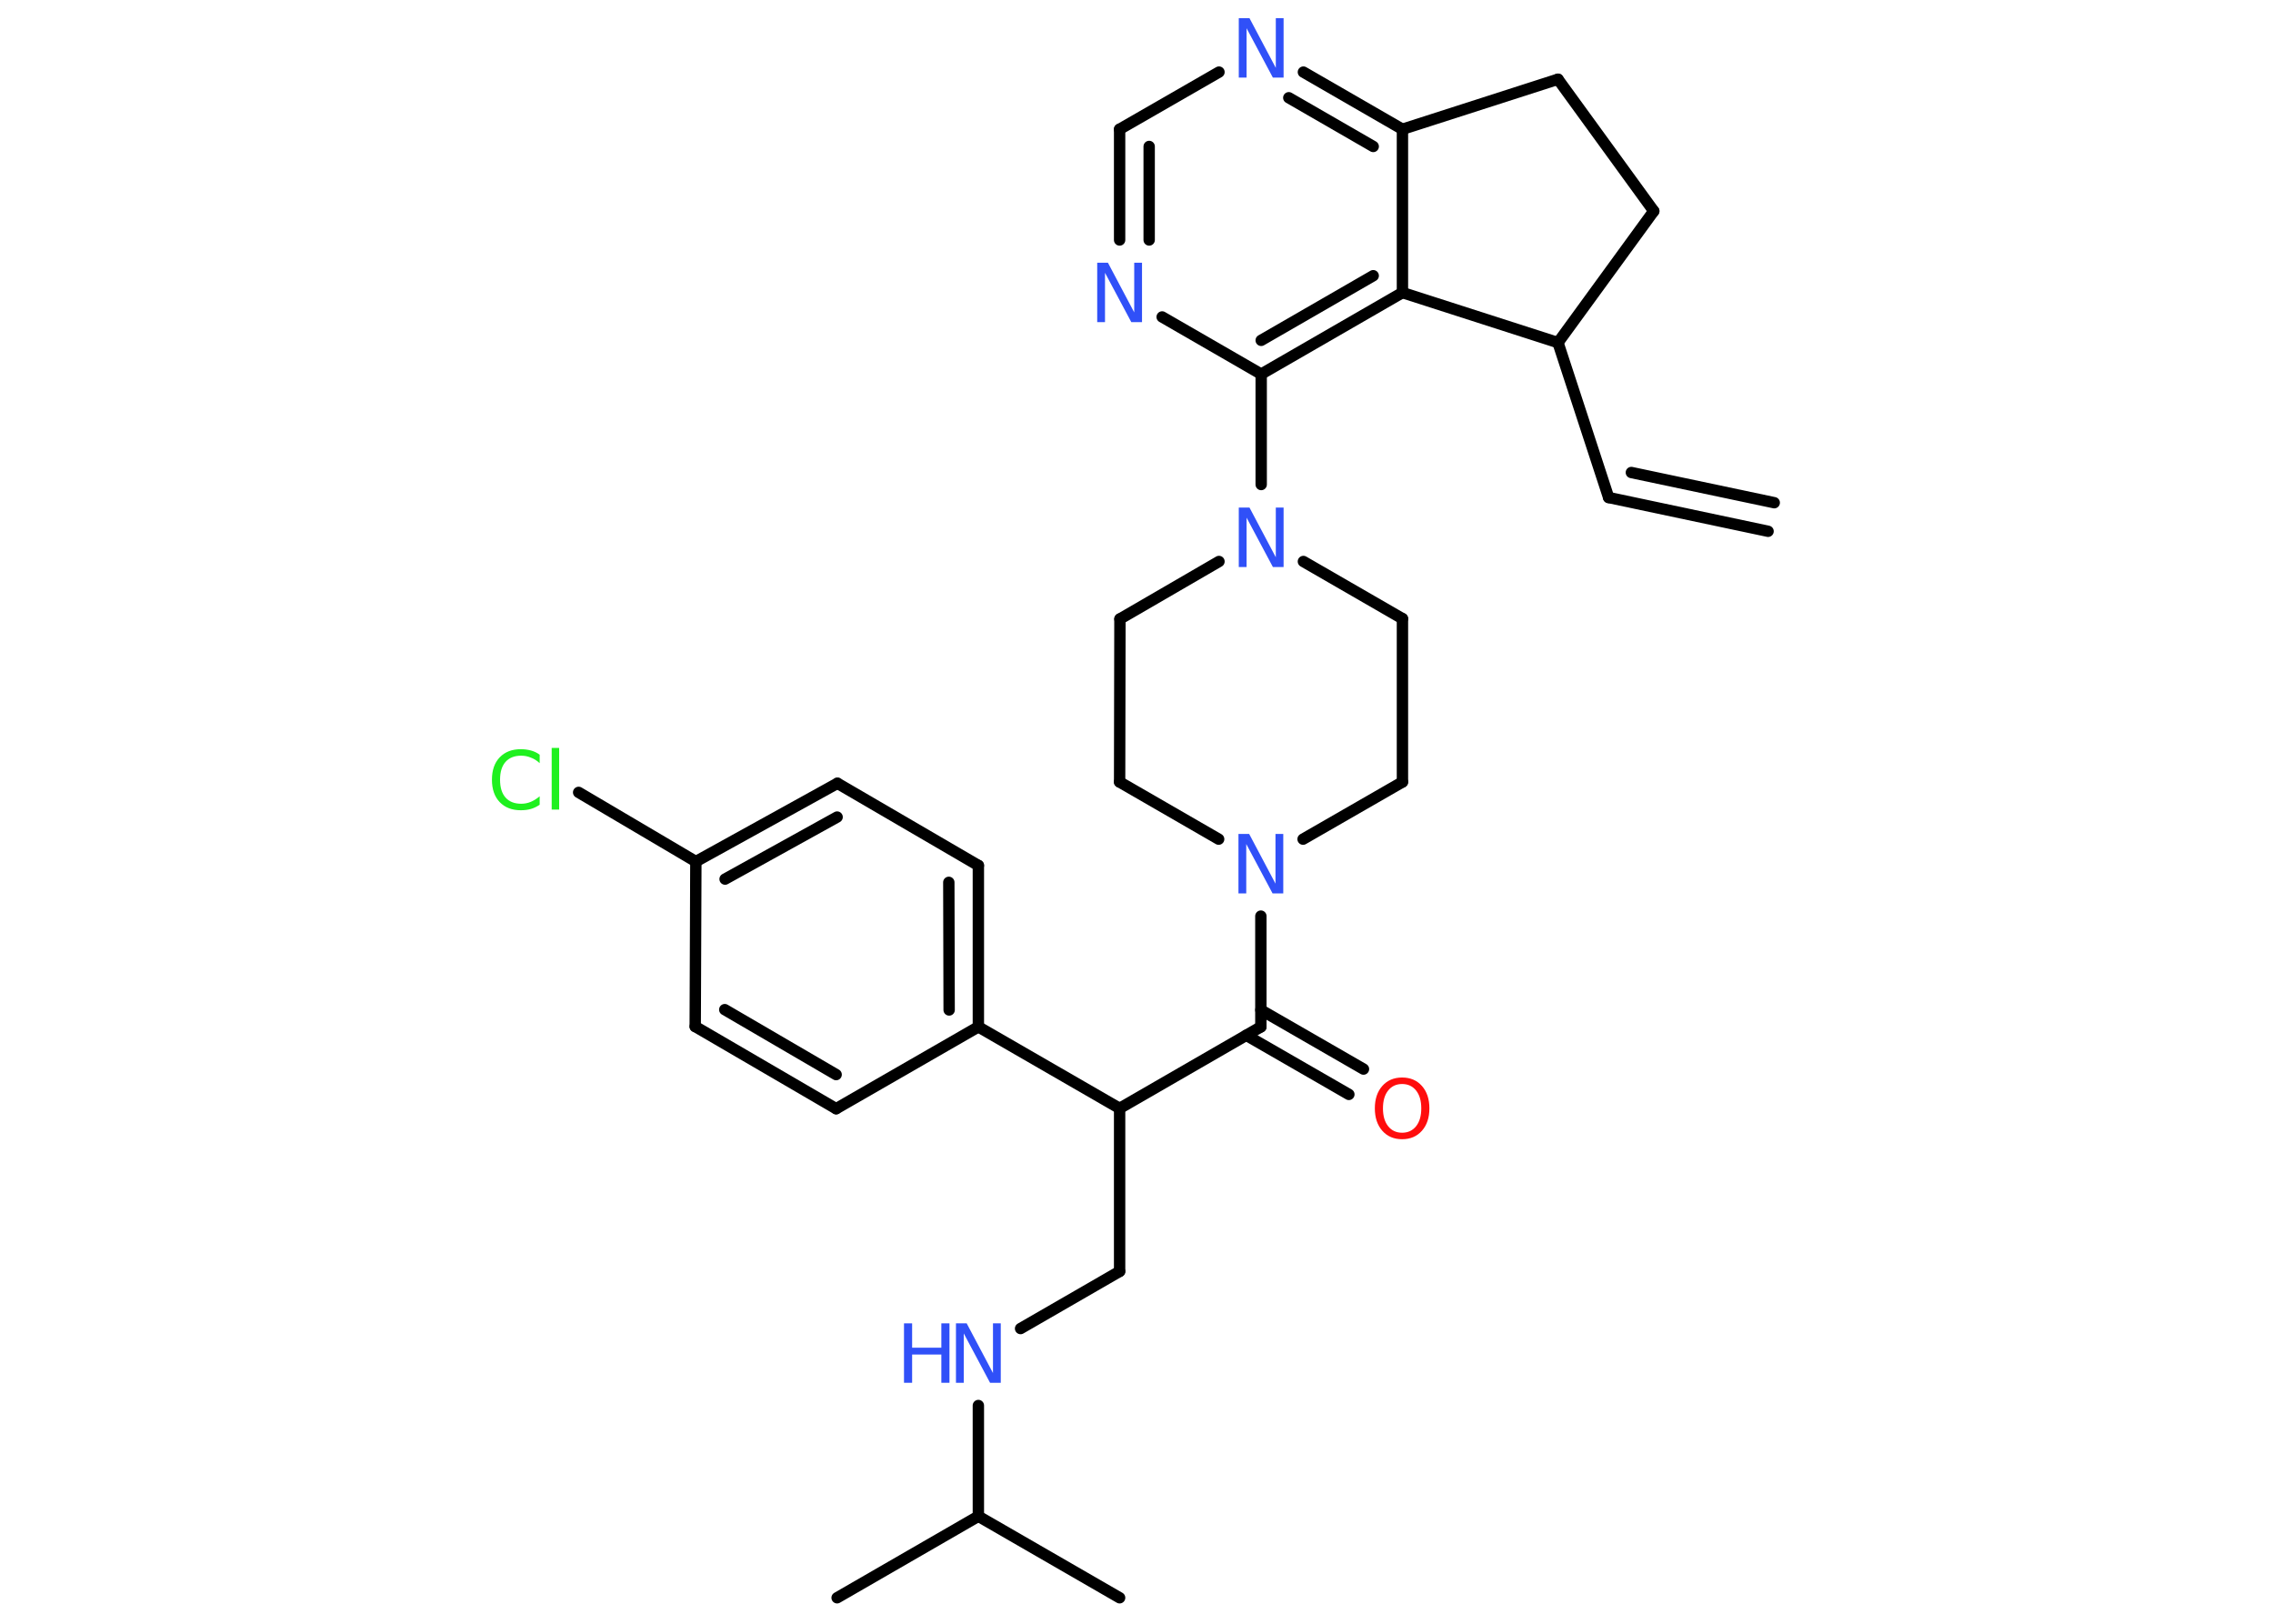 <?xml version='1.0' encoding='UTF-8'?>
<!DOCTYPE svg PUBLIC "-//W3C//DTD SVG 1.1//EN" "http://www.w3.org/Graphics/SVG/1.1/DTD/svg11.dtd">
<svg version='1.2' xmlns='http://www.w3.org/2000/svg' xmlns:xlink='http://www.w3.org/1999/xlink' width='70.0mm' height='50.0mm' viewBox='0 0 70.0 50.0'>
  <desc>Generated by the Chemistry Development Kit (http://github.com/cdk)</desc>
  <g stroke-linecap='round' stroke-linejoin='round' stroke='#000000' stroke-width='.35' fill='#3050F8'>
    <rect x='.0' y='.0' width='70.0' height='50.0' fill='#FFFFFF' stroke='none'/>
    <g id='mol1' class='mol'>
      <g id='mol1bnd1' class='bond'>
        <line x1='49.54' y1='15.32' x2='54.45' y2='16.36'/>
        <line x1='50.24' y1='14.55' x2='54.64' y2='15.48'/>
      </g>
      <line id='mol1bnd2' class='bond' x1='49.54' y1='15.32' x2='47.98' y2='10.55'/>
      <line id='mol1bnd3' class='bond' x1='47.98' y1='10.55' x2='50.93' y2='6.5'/>
      <line id='mol1bnd4' class='bond' x1='50.93' y1='6.5' x2='47.98' y2='2.44'/>
      <line id='mol1bnd5' class='bond' x1='47.98' y1='2.44' x2='43.19' y2='3.98'/>
      <g id='mol1bnd6' class='bond'>
        <line x1='43.19' y1='3.98' x2='40.14' y2='2.22'/>
        <line x1='42.29' y1='4.51' x2='39.69' y2='3.01'/>
      </g>
      <line id='mol1bnd7' class='bond' x1='37.54' y1='2.22' x2='34.48' y2='3.98'/>
      <g id='mol1bnd8' class='bond'>
        <line x1='34.48' y1='3.98' x2='34.48' y2='7.39'/>
        <line x1='35.39' y1='4.51' x2='35.39' y2='7.39'/>
      </g>
      <line id='mol1bnd9' class='bond' x1='35.79' y1='9.76' x2='38.84' y2='11.52'/>
      <line id='mol1bnd10' class='bond' x1='38.84' y1='11.52' x2='38.84' y2='14.92'/>
      <line id='mol1bnd11' class='bond' x1='37.54' y1='17.29' x2='34.49' y2='19.06'/>
      <line id='mol1bnd12' class='bond' x1='34.49' y1='19.06' x2='34.48' y2='24.08'/>
      <line id='mol1bnd13' class='bond' x1='34.48' y1='24.08' x2='37.53' y2='25.84'/>
      <line id='mol1bnd14' class='bond' x1='38.83' y1='28.21' x2='38.83' y2='31.62'/>
      <g id='mol1bnd15' class='bond'>
        <line x1='38.83' y1='31.1' x2='41.99' y2='32.92'/>
        <line x1='38.38' y1='31.88' x2='41.54' y2='33.7'/>
      </g>
      <line id='mol1bnd16' class='bond' x1='38.83' y1='31.62' x2='34.48' y2='34.13'/>
      <line id='mol1bnd17' class='bond' x1='34.48' y1='34.13' x2='34.48' y2='39.15'/>
      <line id='mol1bnd18' class='bond' x1='34.48' y1='39.15' x2='31.43' y2='40.91'/>
      <line id='mol1bnd19' class='bond' x1='30.13' y1='43.28' x2='30.13' y2='46.69'/>
      <line id='mol1bnd20' class='bond' x1='30.13' y1='46.69' x2='25.78' y2='49.2'/>
      <line id='mol1bnd21' class='bond' x1='30.13' y1='46.69' x2='34.48' y2='49.2'/>
      <line id='mol1bnd22' class='bond' x1='34.48' y1='34.13' x2='30.13' y2='31.62'/>
      <g id='mol1bnd23' class='bond'>
        <line x1='30.13' y1='31.62' x2='30.13' y2='26.65'/>
        <line x1='29.23' y1='31.1' x2='29.22' y2='27.17'/>
      </g>
      <line id='mol1bnd24' class='bond' x1='30.13' y1='26.65' x2='25.79' y2='24.12'/>
      <g id='mol1bnd25' class='bond'>
        <line x1='25.79' y1='24.12' x2='21.43' y2='26.53'/>
        <line x1='25.78' y1='25.16' x2='22.33' y2='27.07'/>
      </g>
      <line id='mol1bnd26' class='bond' x1='21.43' y1='26.53' x2='17.82' y2='24.4'/>
      <line id='mol1bnd27' class='bond' x1='21.43' y1='26.53' x2='21.41' y2='31.61'/>
      <g id='mol1bnd28' class='bond'>
        <line x1='21.41' y1='31.61' x2='25.75' y2='34.14'/>
        <line x1='22.32' y1='31.09' x2='25.75' y2='33.09'/>
      </g>
      <line id='mol1bnd29' class='bond' x1='30.13' y1='31.62' x2='25.75' y2='34.14'/>
      <line id='mol1bnd30' class='bond' x1='40.13' y1='25.84' x2='43.19' y2='24.08'/>
      <line id='mol1bnd31' class='bond' x1='43.19' y1='24.08' x2='43.19' y2='19.05'/>
      <line id='mol1bnd32' class='bond' x1='40.14' y1='17.29' x2='43.19' y2='19.05'/>
      <g id='mol1bnd33' class='bond'>
        <line x1='38.84' y1='11.52' x2='43.19' y2='9.01'/>
        <line x1='38.84' y1='10.48' x2='42.29' y2='8.49'/>
      </g>
      <line id='mol1bnd34' class='bond' x1='43.19' y1='3.98' x2='43.19' y2='9.01'/>
      <line id='mol1bnd35' class='bond' x1='47.98' y1='10.55' x2='43.19' y2='9.01'/>
      <path id='mol1atm7' class='atom' d='M38.15 .56h.33l.81 1.53v-1.53h.24v1.83h-.33l-.81 -1.52v1.52h-.24v-1.83z' stroke='none'/>
      <path id='mol1atm9' class='atom' d='M33.79 8.09h.33l.81 1.53v-1.53h.24v1.83h-.33l-.81 -1.52v1.52h-.24v-1.83z' stroke='none'/>
      <path id='mol1atm11' class='atom' d='M38.15 15.63h.33l.81 1.53v-1.53h.24v1.83h-.33l-.81 -1.52v1.52h-.24v-1.83z' stroke='none'/>
      <path id='mol1atm14' class='atom' d='M38.14 25.68h.33l.81 1.53v-1.53h.24v1.83h-.33l-.81 -1.52v1.52h-.24v-1.83z' stroke='none'/>
      <path id='mol1atm16' class='atom' d='M43.18 33.38q-.27 .0 -.43 .2q-.16 .2 -.16 .55q.0 .35 .16 .55q.16 .2 .43 .2q.27 .0 .43 -.2q.16 -.2 .16 -.55q.0 -.35 -.16 -.55q-.16 -.2 -.43 -.2zM43.18 33.18q.38 .0 .61 .26q.23 .26 .23 .69q.0 .43 -.23 .69q-.23 .26 -.61 .26q-.38 .0 -.61 -.26q-.23 -.26 -.23 -.69q.0 -.43 .23 -.69q.23 -.26 .61 -.26z' stroke='none' fill='#FF0D0D'/>
      <g id='mol1atm19' class='atom'>
        <path d='M29.44 40.75h.33l.81 1.53v-1.53h.24v1.83h-.33l-.81 -1.52v1.52h-.24v-1.83z' stroke='none'/>
        <path d='M27.84 40.75h.25v.75h.9v-.75h.25v1.83h-.25v-.87h-.9v.87h-.25v-1.83z' stroke='none'/>
      </g>
      <path id='mol1atm27' class='atom' d='M16.62 23.24v.26q-.13 -.12 -.27 -.17q-.14 -.06 -.3 -.06q-.31 .0 -.48 .19q-.17 .19 -.17 .55q.0 .36 .17 .55q.17 .19 .48 .19q.16 .0 .3 -.06q.14 -.06 .27 -.17v.26q-.13 .09 -.27 .13q-.14 .04 -.31 .04q-.41 .0 -.65 -.25q-.24 -.25 -.24 -.69q.0 -.44 .24 -.69q.24 -.25 .65 -.25q.16 .0 .31 .04q.15 .04 .27 .13zM16.99 23.03h.23v1.9h-.23v-1.9z' stroke='none' fill='#1FF01F'/>
    </g>
  </g>
</svg>
